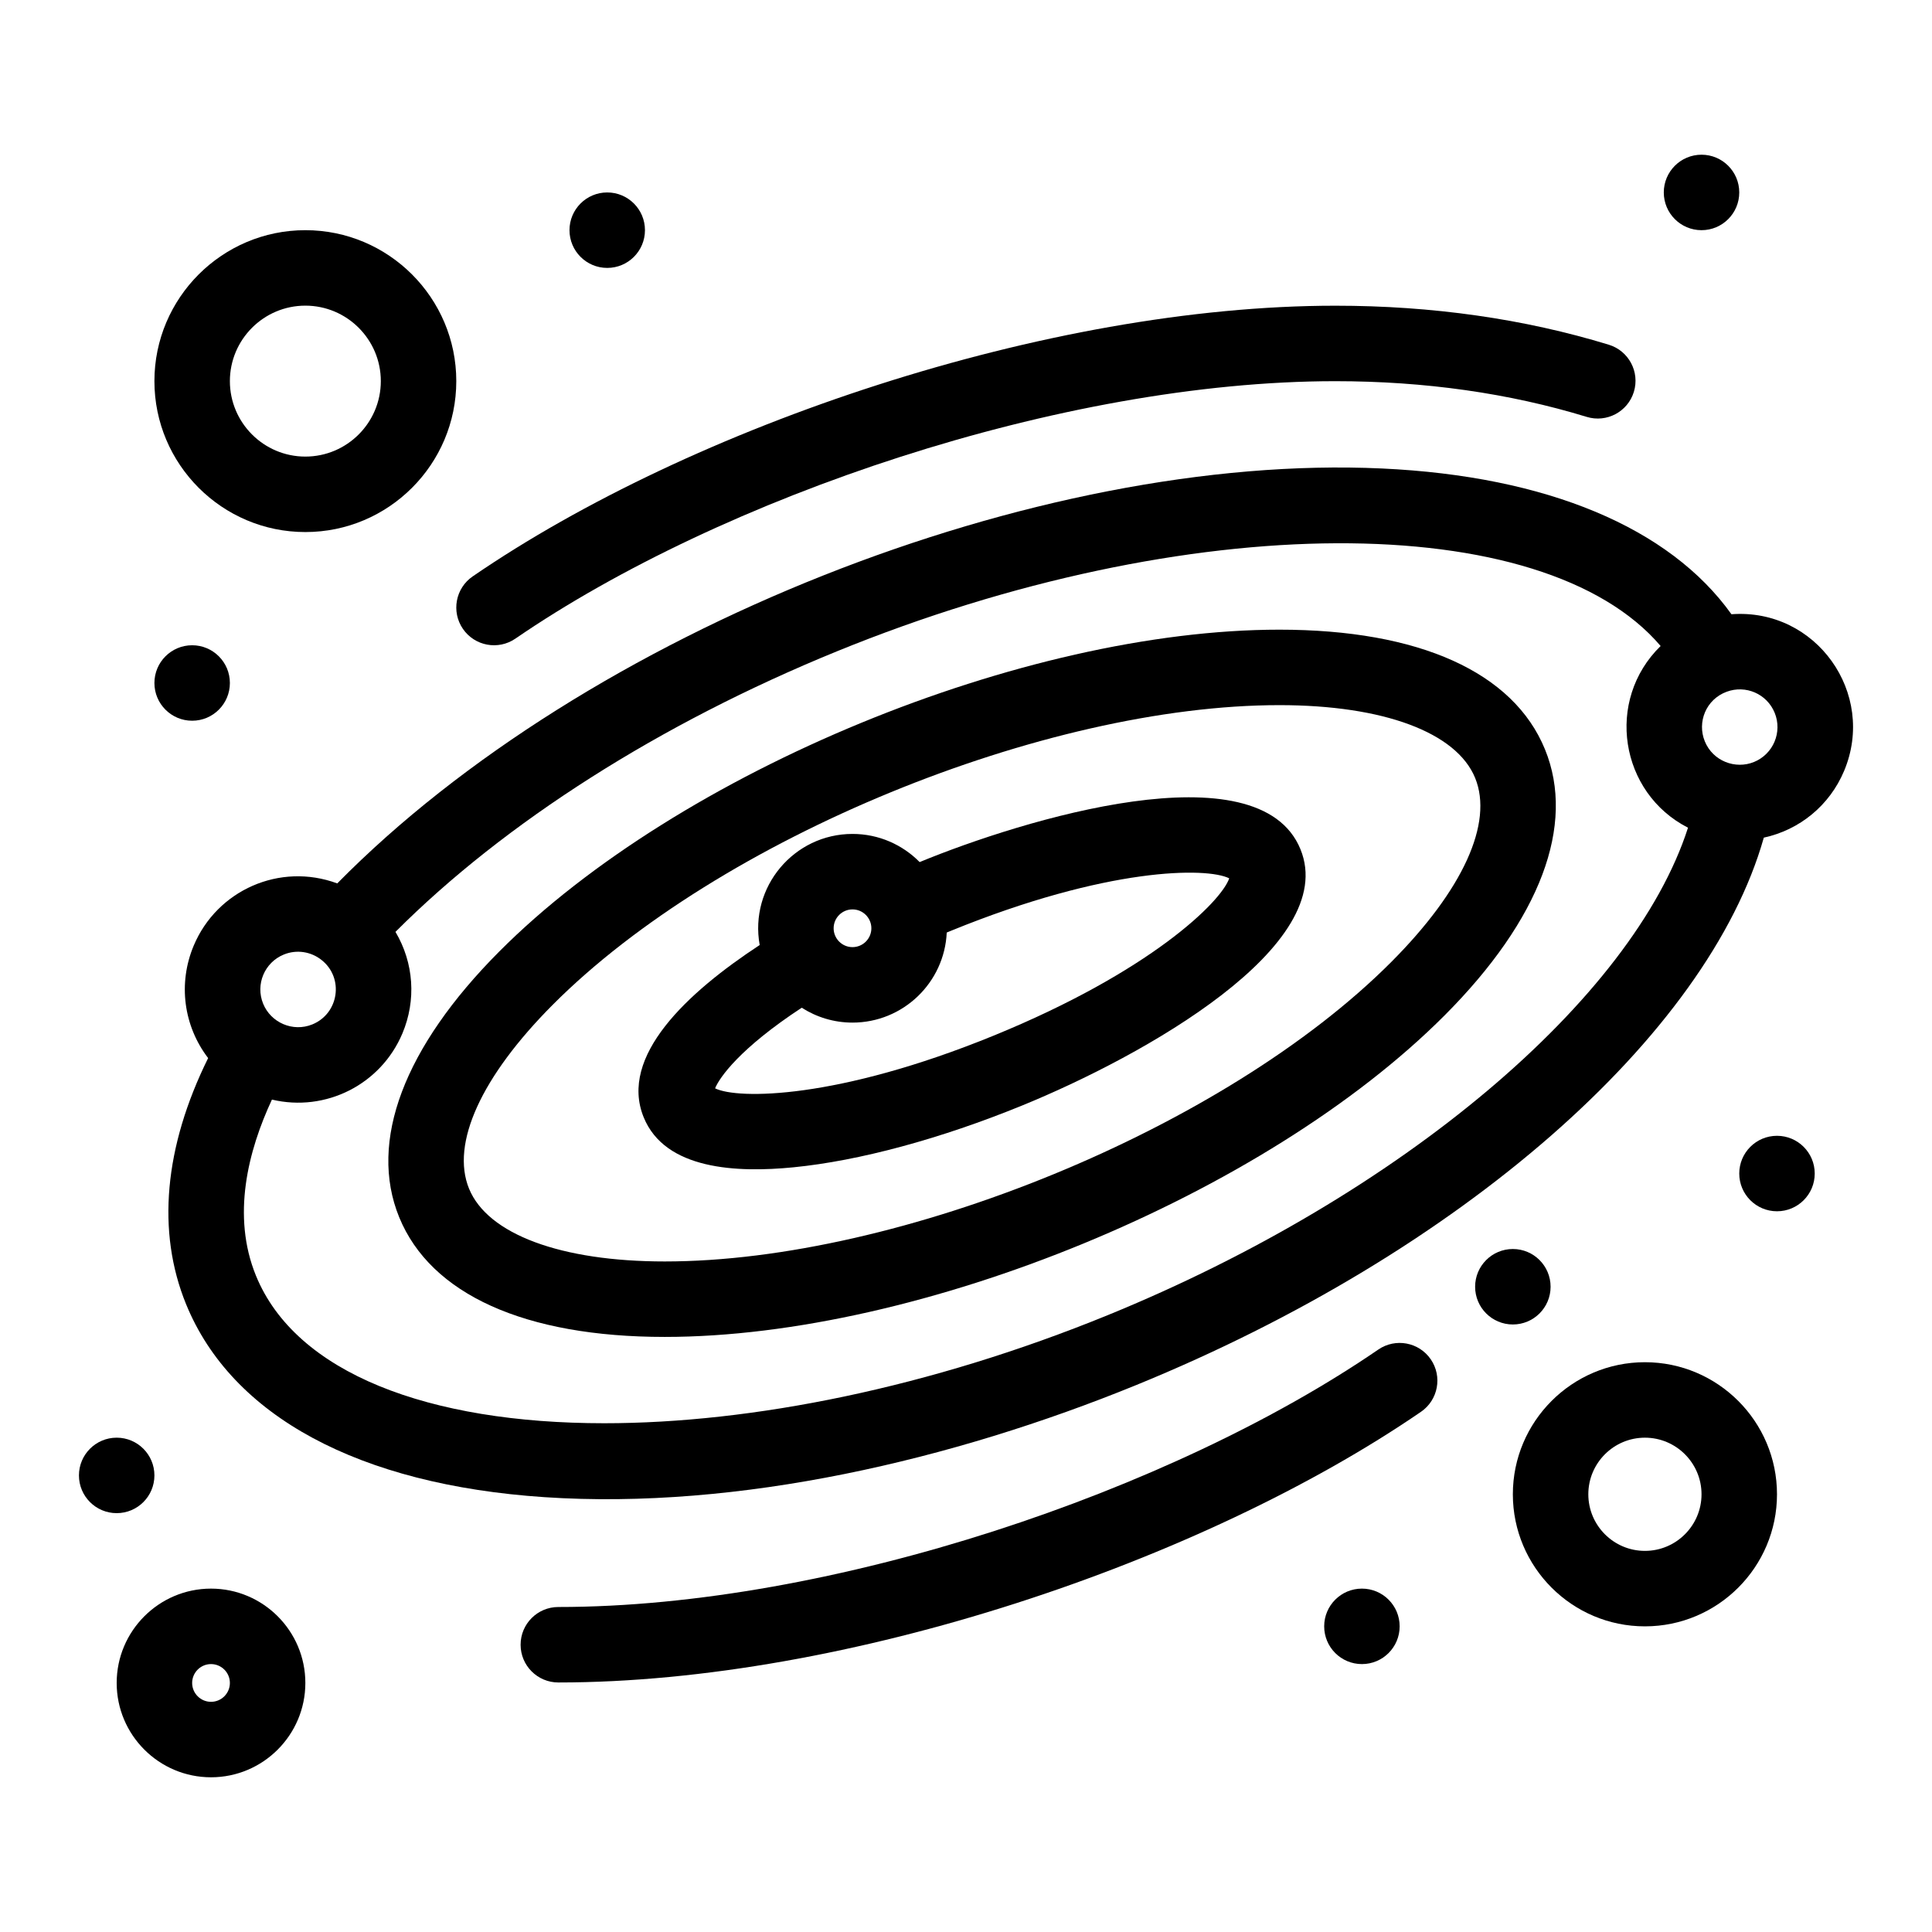 <?xml version="1.0" encoding="iso-8859-1"?>
<!-- Generator: Adobe Illustrator 16.0.0, SVG Export Plug-In . SVG Version: 6.00 Build 0)  -->
<!DOCTYPE svg PUBLIC "-//W3C//DTD SVG 1.1//EN" "http://www.w3.org/Graphics/SVG/1.1/DTD/svg11.dtd">
<svg version="1.1" xmlns="http://www.w3.org/2000/svg" xmlns:xlink="http://www.w3.org/1999/xlink" x="0px" y="0px" width="512px"
	 height="512px" viewBox="0 0 512 512" style="enable-background:new 0 0 512 512;" xml:space="preserve">
<g id="_x31_90_x2C__Astronomy_x2C__Planet_x2C__Space">
	<g>
		<path d="M339.057,166.869c-67.67,0-159.088,37.486-206.709,85.254c-25.31,25.387-34.744,50.401-26.566,70.436
			c8.354,20.467,33.352,31.739,70.387,31.739c67.671,0,159.088-37.486,206.709-85.254c25.31-25.387,34.744-50.402,26.566-70.436
			C401.09,178.141,376.093,166.869,339.057,166.869z M368.714,254.924c-44.021,44.155-130.365,79.374-192.545,79.374
			c-27.547,0-46.938-7.214-51.871-19.298c-4.873-11.938,3.224-29.709,22.213-48.757c44.022-44.158,130.363-79.375,192.545-79.375
			c27.548,0,46.938,7.214,51.87,19.297C395.8,218.104,387.704,235.875,368.714,254.924z"/>
		<path d="M365.265,357.645c-54.602,37.457-144.931,68.228-217.299,68.228c-5.523,0-10,4.478-10,10s4.477,10,10,10
			c76.241,0,170.57-31.919,228.614-71.735c4.554-3.124,5.713-9.349,2.589-13.903C376.043,355.68,369.82,354.521,365.265,357.645z"/>
		<path d="M122.676,166.657c3.125,4.556,9.35,5.713,13.903,2.589c54.603-37.458,144.932-68.229,217.302-68.229
			c23.685,0,46.1,3.184,66.621,9.464c5.28,1.616,10.873-1.356,12.488-6.636c1.616-5.281-1.355-10.873-6.637-12.489
			c-22.419-6.86-46.803-10.339-72.473-10.339c-76.242,0-170.58,31.923-228.615,71.736
			C120.711,155.878,119.552,162.103,122.676,166.657z"/>
		<path d="M458.851,162.78c-16.408-22.96-48.893-36.599-92.588-38.625c-91.357-4.238-211.034,43.1-276.886,109.957
			c-15.228-5.637-31.865,1.795-38.039,16.484c-4.211,10.021-2.687,21.295,3.82,29.807c-11.651,23.573-13.693,45.995-5.845,65.219
			c12.122,29.695,45.843,47.857,94.952,51.141c51.456,3.444,108.293-9.891,156.822-29.699
			c86.021-35.113,151.481-92.563,166.342-145.081c9.472-2.055,17.421-8.508,21.276-17.681
			C497.336,183.761,481.287,161.12,458.851,162.78z M75.216,252.961c3.426-1.398,7.193-0.762,9.962,1.413
			c6.063,4.766,4.639,14.229-2.404,17.104c-5.198,2.121-11.007-0.506-13.037-5.48C67.649,260.882,70.099,255.049,75.216,252.961z
			 M293.528,348.545c-47.069,19.214-94.226,28.632-133.415,28.629c-46.466-0.002-81.726-13.248-92.284-39.111
			c-6.487-15.892-2.083-33.088,4.236-46.66c14.254,3.39,28.888-4.001,34.587-17.562c3.682-8.761,3.045-18.634-1.85-26.886
			c28.971-29.014,70.116-55.214,116.921-74.32c93.177-38.033,187.298-37.922,218.36-1.436c-14.741,14.386-10.844,38.9,7.256,48.153
			C432.722,264.798,371.364,316.773,293.528,348.545z M464.827,201.935c-4.922,2.01-10.891-0.216-13.038-5.479
			c-2.083-5.101,0.322-11.111,5.791-13.134c5.032-1.869,10.671,0.543,12.726,5.578C472.396,194.016,469.944,199.846,464.827,201.935
			z"/>
		<path d="M243.715,228.46c-4.536-4.602-10.836-7.46-17.793-7.46c-15.522,0-27.368,14.076-24.597,29.443
			c-19.152,12.559-37.354,29.46-30.739,45.663c5.684,13.926,24.714,14.72,39.697,13.241c17.407-1.716,38.913-7.525,60.554-16.359
			c32.323-13.194,84.24-42.349,73.8-67.927C333.59,197.996,270.862,217.268,243.715,228.46z M225.922,241c2.771,0,5,2.263,5,5
			c0,2.757-2.243,5-5,5s-5-2.243-5-5S223.166,241,225.922,241z M263.279,274.471c-41.394,16.897-67.774,16.905-73.77,13.951
			c1.14-2.857,6.556-10.605,22.961-21.366c3.887,2.492,8.501,3.944,13.452,3.944c13.404,0,24.375-10.604,24.971-23.864
			c0.35-0.145,0.702-0.296,1.05-0.438c41.494-16.938,67.901-16.902,73.814-13.93C323.616,239.028,304.776,257.532,263.279,274.471z"
			/>
		<path d="M80.922,141c22.056,0,40-17.944,40-40s-17.944-40-40-40s-40,17.944-40,40S58.866,141,80.922,141z M80.922,81
			c11.028,0,20,8.972,20,20s-8.972,20-20,20s-20-8.972-20-20S69.895,81,80.922,81z"/>
		<path d="M435.922,361c-19.299,0-35,15.701-35,35s15.701,35,35,35s35-15.701,35-35S455.221,361,435.922,361z M435.922,411
			c-8.271,0-15-6.729-15-15s6.729-15,15-15s15,6.729,15,15S444.193,411,435.922,411z"/>
		<path d="M55.922,421c-13.785,0-25,11.215-25,25s11.215,25,25,25s25-11.215,25-25S69.708,421,55.922,421z M55.922,451
			c-2.757,0-5-2.243-5-5s2.243-5,5-5s5,2.243,5,5S58.679,451,55.922,451z"/>
		<circle cx="160.922" cy="61" r="10"/>
		<circle cx="450.922" cy="51" r="10"/>
		<circle cx="470.922" cy="311" r="10"/>
		<circle cx="360.922" cy="431" r="10"/>
		<circle cx="30.922" cy="391" r="10"/>
		<circle cx="50.922" cy="181" r="10"/>
		<circle cx="400.922" cy="341" r="10"/>
	</g>
</g>
<g id="Layer_1">
</g>
</svg>
